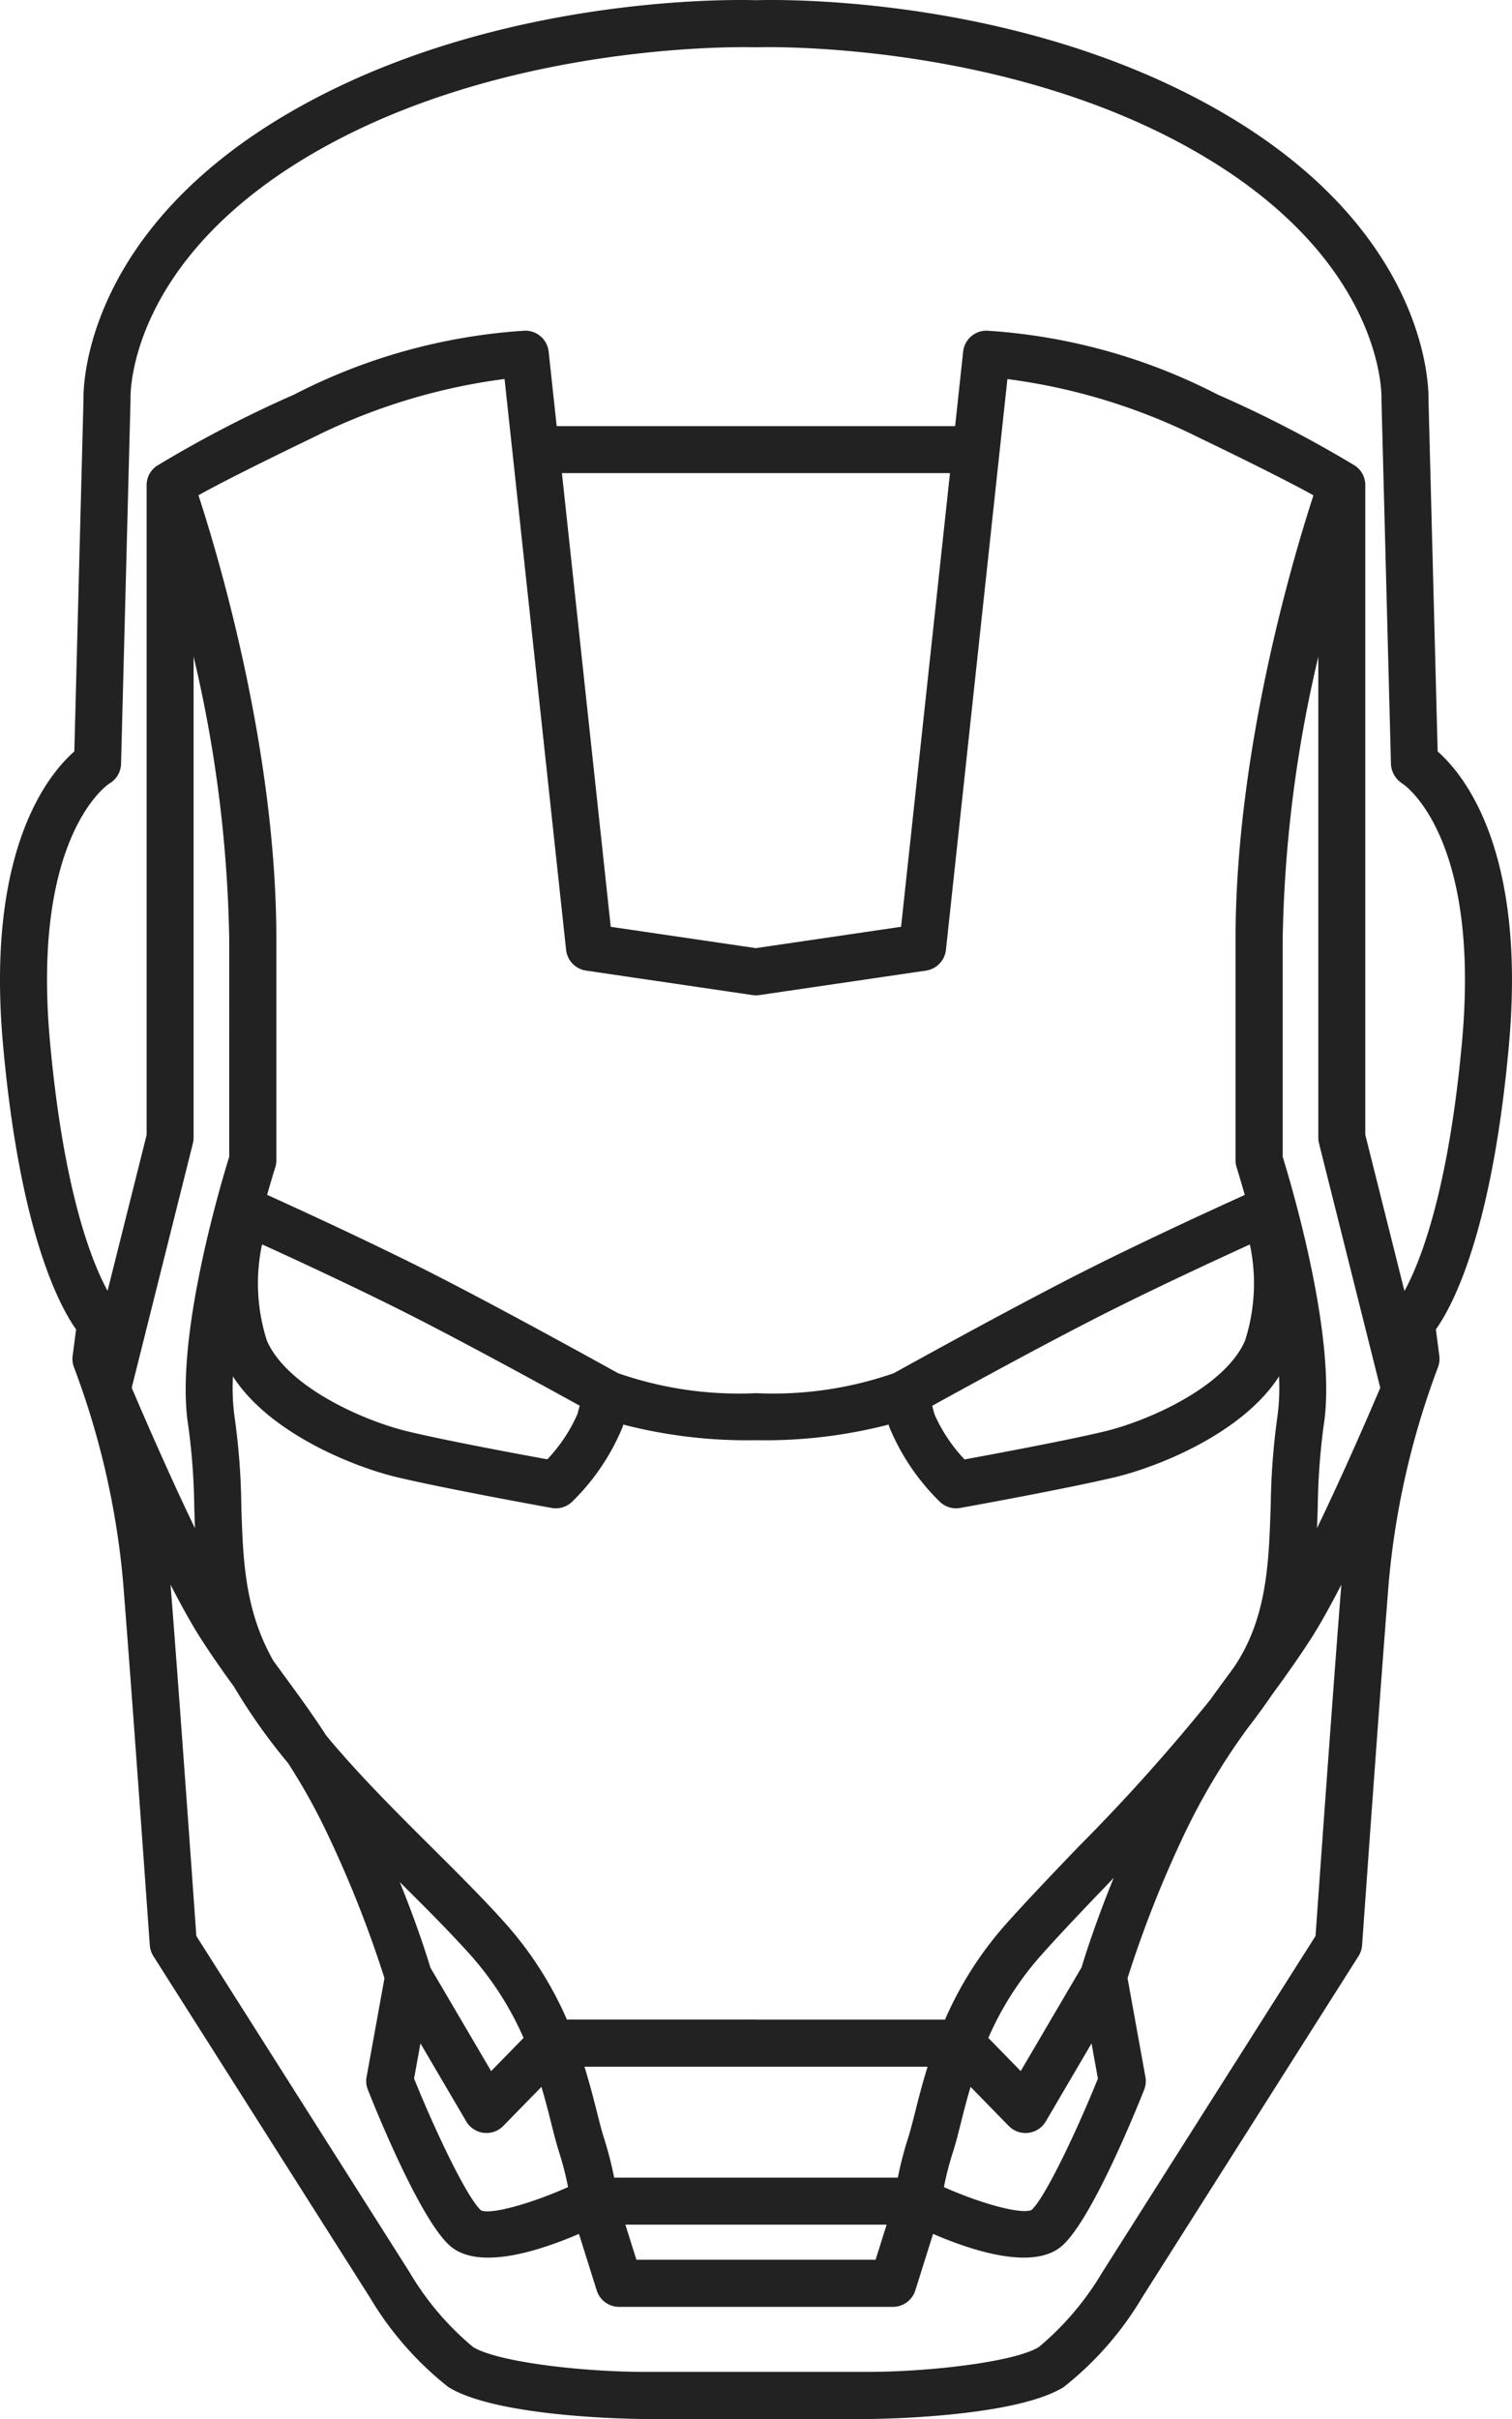 <svg xmlns="http://www.w3.org/2000/svg" width="66.925" height="107" viewBox="0 0 66.925 107"><defs><style>.a{fill:#222;}</style></defs><path class="a" d="M76.865,107H67.08c-.065,0-6.468-.016-8.725-1.414a14.426,14.426,0,0,1-3.48-3.975L45.3,86.526a1.043,1.043,0,0,1-.16-.484c-.008-.109-.773-10.958-1.187-16.135A35.888,35.888,0,0,0,41.793,60.5a1.035,1.035,0,0,1-.068-.527l.153-1.17c-.773-1.091-2.491-4.365-3.233-12.581-.773-8.566,1.97-11.945,3.155-12.985l.405-15.554c-.014-.665.076-7.517,9.26-12.785C60.453-.256,71.118-.019,71.972.008c.856-.027,11.52-.264,20.507,4.891,9.184,5.268,9.274,12.122,9.26,12.785l.405,15.554c1.184,1.04,3.928,4.419,3.155,12.985-.742,8.216-2.46,11.49-3.233,12.581l.152,1.17a1.048,1.048,0,0,1-.068.526,36.022,36.022,0,0,0-2.163,9.407c-.414,5.177-1.18,16.026-1.187,16.135a1.037,1.037,0,0,1-.16.484l-9.578,15.1a14.415,14.415,0,0,1-3.473,3.962C83.333,106.982,76.929,107,76.865,107ZM47.2,85.633l9.439,14.875a12.645,12.645,0,0,0,2.811,3.307c1.065.66,4.8,1.1,7.629,1.1h9.785c2.825,0,6.565-.443,7.629-1.1a12.824,12.824,0,0,0,2.8-3.294l9.446-14.888c.117-1.654.759-10.7,1.142-15.54-.474.921-.936,1.755-1.344,2.39-.579.9-1.16,1.707-1.725,2.481q-.5.731-1.06,1.454a29.154,29.154,0,0,0-2.744,4.551A50.278,50.278,0,0,0,88.418,87.5l.791,4.366a1.047,1.047,0,0,1-.056.569c-.377.949-2.322,5.742-3.63,6.9-1.249,1.1-3.922.249-5.713-.524l-.786,2.5a1.041,1.041,0,0,1-.993.728H65.915a1.04,1.04,0,0,1-.993-.729l-.786-2.5c-1.791.773-4.463,1.626-5.713.524-1.309-1.155-3.254-5.948-3.63-6.9a1.038,1.038,0,0,1-.056-.569l.79-4.366a50.247,50.247,0,0,0-2.594-6.529,27.193,27.193,0,0,0-1.672-2.983,25.833,25.833,0,0,1-2.39-3.374c-.484-.667-.976-1.363-1.468-2.128-.408-.636-.87-1.469-1.344-2.39C46.442,74.929,47.084,83.979,47.2,85.633ZM71.972,99.955h5.294l.488-1.553H66.191l.488,1.553ZM56.838,91.941c.991,2.453,2.367,5.3,2.962,5.829.408.2,2.177-.28,3.854-1.03a13.5,13.5,0,0,0-.409-1.581c-.112-.355-.214-.761-.333-1.231s-.26-1.031-.436-1.621l-1.688,1.727a1.041,1.041,0,0,1-1.642-.2L57.12,90.383Zm23.452,4.8c1.679.748,3.454,1.223,3.882,1.009.569-.506,1.943-3.355,2.934-5.808l-.282-1.557L84.8,93.835a1.041,1.041,0,0,1-1.642.2l-1.688-1.727c-.176.589-.314,1.136-.436,1.62s-.221.875-.333,1.23A13.469,13.469,0,0,0,80.29,96.739Zm-14.6-.418H78.251a15.724,15.724,0,0,1,.465-1.789c.094-.3.189-.675.3-1.112.144-.571.316-1.253.553-2.006H64.379c.236.753.408,1.435.553,2.006.11.438.206.816.3,1.113A15.984,15.984,0,0,1,65.694,96.321Zm16.564-6.182,1.435,1.468,2.694-4.588c.133-.442.6-1.944,1.421-3.955l-.045.047c-1.142,1.189-2.22,2.312-3.18,3.388A13.781,13.781,0,0,0,82.258,90.138Zm-24.7-3.119,2.695,4.588,1.435-1.468a13.815,13.815,0,0,0-2.326-3.64c-.925-1.036-2.006-2.114-3.152-3.252C56.982,85.165,57.428,86.591,57.557,87.019Zm14.415,2.312h8.369a15.9,15.9,0,0,1,2.69-4.218c.985-1.1,2.076-2.241,3.232-3.444a83.473,83.473,0,0,0,5.828-6.5c.262-.365.522-.72.782-1.073l.245-.334c1.478-2.171,1.557-4.612,1.641-7.2a30.928,30.928,0,0,1,.288-3.847,9.586,9.586,0,0,0,.079-1.836c-1.622,2.521-5.35,4-7.25,4.455-2.147.513-6.668,1.329-6.86,1.363a1.037,1.037,0,0,1-.93-.3,9.91,9.91,0,0,1-2.213-3.287l-.029-.1a21.826,21.826,0,0,1-5.871.69,21.843,21.843,0,0,1-5.87-.69l-.029.1A9.91,9.91,0,0,1,63.86,66.4a1.041,1.041,0,0,1-.93.3c-.191-.034-4.713-.85-6.861-1.363-1.9-.454-5.627-1.934-7.249-4.455a9.544,9.544,0,0,0,.079,1.836,30.546,30.546,0,0,1,.293,3.905c.074,2.368.143,4.605,1.426,6.851l.454.621c.62.846,1.251,1.706,1.882,2.678,1.423,1.715,3.065,3.348,4.673,4.948,1.186,1.18,2.307,2.294,3.285,3.391a15.908,15.908,0,0,1,2.69,4.219h8.371ZM44.34,61.384c.391.92,1.579,3.683,2.8,6.216-.011-.3-.021-.609-.031-.912a28.909,28.909,0,0,0-.269-3.646c-.606-3.837,1.456-10.718,1.816-11.877V41.541a58.194,58.194,0,0,0-1.577-12.5V50.324a1.04,1.04,0,0,1-.032.253ZM95.285,51.166c.36,1.159,2.421,8.04,1.816,11.877a29.477,29.477,0,0,0-.263,3.59c-.01.319-.021.64-.034.962,1.224-2.532,2.41-5.291,2.8-6.21L96.894,50.577a1.041,1.041,0,0,1-.032-.253V29.049A58.2,58.2,0,0,0,95.285,41.54ZM50.109,55.04a8.291,8.291,0,0,0,.214,4.258c.891,2.053,4.294,3.552,6.23,4.015,1.654.4,4.883,1,6.183,1.236a7.025,7.025,0,0,0,1.333-2l.1-.372c-1.477-.814-4.929-2.706-7.5-4.011C54.394,57.013,51.639,55.738,50.109,55.04Zm29.662,7.142.1.372a7,7,0,0,0,1.333,2c1.3-.238,4.53-.841,6.183-1.236,1.936-.463,5.339-1.962,6.23-4.015a8.261,8.261,0,0,0,.215-4.259c-1.529.7-4.285,1.974-6.566,3.132C84.7,59.476,81.248,61.367,79.771,62.182Zm-13.9-1.441a16.266,16.266,0,0,0,6.1.882,16.271,16.271,0,0,0,6.1-.882c.451-.25,5.03-2.789,8.252-4.425,2.681-1.361,6-2.88,7.284-3.461-.208-.735-.353-1.194-.358-1.212a1.043,1.043,0,0,1-.05-.317V41.541c0-8.391,2.588-17,3.448-19.632-.685-.381-2.133-1.139-5.142-2.588A26.562,26.562,0,0,0,83.1,16.767L80.38,42.014a1.042,1.042,0,0,1-.883.918l-7.374,1.083a1.054,1.054,0,0,1-.3,0l-7.373-1.084a1.04,1.04,0,0,1-.883-.918l-2.373-22c0-.017,0-.033-.006-.05l-.345-3.2a26.564,26.564,0,0,0-8.407,2.554c-3.009,1.449-4.457,2.207-5.142,2.588.861,2.632,3.448,11.241,3.448,19.632v9.785a1.037,1.037,0,0,1-.049.317c-.006.018-.151.477-.359,1.212,1.282.58,4.6,2.1,7.284,3.461C60.839,57.951,65.418,60.491,65.868,60.74ZM98.943,50.2l1.732,6.905c.665-1.213,1.942-4.327,2.551-11.063.823-9.116-2.606-11.361-2.641-11.383a1.079,1.079,0,0,1-.508-.867l-.419-16.075c0-.023,0-.047,0-.07.007-.244.081-6.177-8.215-10.936C82.805,1.75,72.118,2.087,72.011,2.089c-.025,0-.053,0-.078,0-.106,0-10.792-.34-19.432,4.616-8.3,4.759-8.222,10.692-8.214,10.942,0,.019,0,.045,0,.064l-.419,16.075a1.04,1.04,0,0,1-.526.877c-.018.011-3.447,2.256-2.623,11.373.606,6.716,1.878,9.831,2.552,11.059L45,50.2V21.483a1.043,1.043,0,0,1,.088-.444s0,0,0,0a0,0,0,0,0,0,0c.008-.017.016-.033.024-.05a0,0,0,0,1,0,0v0h0a1.043,1.043,0,0,1,.125-.188.75.75,0,0,1,.06-.067,1.06,1.06,0,0,1,.153-.127,53.068,53.068,0,0,1,6.075-3.153,25.793,25.793,0,0,1,10.236-2.829,1.04,1.04,0,0,1,1.034.929l.355,3.294H80.786l.355-3.294a1.04,1.04,0,0,1,1.034-.929,25.793,25.793,0,0,1,10.236,2.829A52.734,52.734,0,0,1,98.49,20.6a.993.993,0,0,1,.144.119.948.948,0,0,1,.073.08c.012.016.025.031.036.047a1.047,1.047,0,0,1,.162.337h0a1.041,1.041,0,0,1,.036.3V50.2Zm-33.4-9.206,6.425.944,6.426-.944,2.165-20.068H63.382Z" transform="translate(-38.51 0.001)"/></svg>
